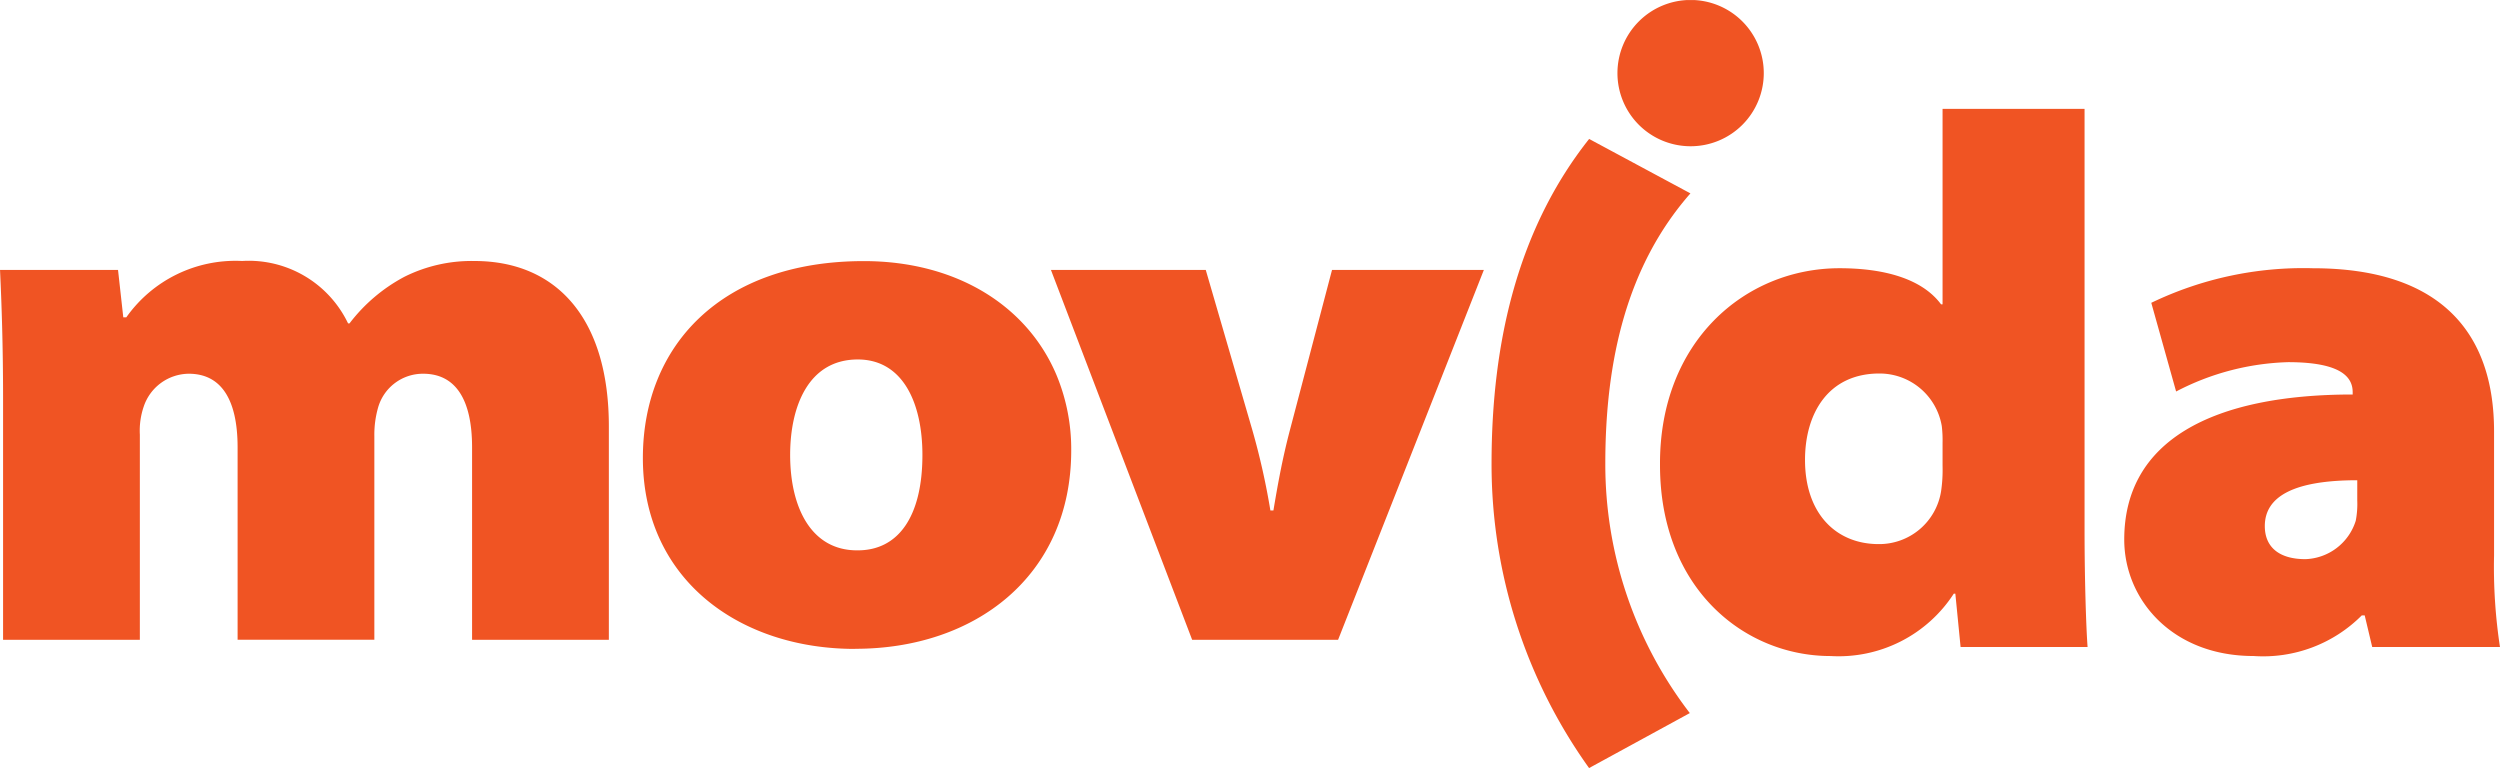 <svg xmlns="http://www.w3.org/2000/svg" xmlns:xlink="http://www.w3.org/1999/xlink" width="97.643" height="30" viewBox="0 0 97.643 30">
  <defs>
    <clipPath id="clip-path">
      <path id="Caminho_8" data-name="Caminho 8" d="M0,8.1H97.643v-30H0Z" transform="translate(0 21.902)" fill="#f05423"/>
    </clipPath>
  </defs>
  <g id="Logo_Movida" data-name="Logo Movida" transform="translate(0 21.902)">
    <g id="Grupo_8" data-name="Grupo 8" transform="translate(0 -21.902)" clip-path="url(#clip-path)">
      <g id="Grupo_1" data-name="Grupo 1" transform="translate(64.835 4.251)">
        <path id="Caminho_1" data-name="Caminho 1" d="M2.979,0V7.635H2.92C2.156,6.606.631,6.225-1.043,6.225c-3.7,0-7.045,2.876-7.014,7.69,0,4.813,3.286,7.457,6.662,7.457a5.359,5.359,0,0,0,4.813-2.437h.06l.205,2.083h4.96c-.058-.763-.118-2.671-.118-4.55V0Zm0,13.944a5.7,5.7,0,0,1-.059,1A2.446,2.446,0,0,1,.485,17c-1.674,0-2.878-1.2-2.878-3.287,0-1.82.91-3.376,2.907-3.376a2.465,2.465,0,0,1,2.435,2.055,4.664,4.664,0,0,1,.03.648Z" transform="translate(8.057)" fill="#f05423"/>
      </g>
      <g id="Grupo_2" data-name="Grupo 2" transform="translate(82.967 10.477)">
        <path id="Caminho_2" data-name="Caminho 2" d="M3.9,1.719C3.9-2.156,1.784-4.65-3.175-4.65A13.692,13.692,0,0,0-9.488-3.3l.97,3.464A10.027,10.027,0,0,1-4.145-.982c2.172,0,2.523.647,2.523,1.174V.281c-5.46,0-8.922,1.79-8.922,5.665,0,2.348,1.878,4.549,5.049,4.549A5.436,5.436,0,0,0-1.268,8.91h.116l.293,1.233h4.99A20.718,20.718,0,0,1,3.9,6.563Zm-5.343,2.7a3.467,3.467,0,0,1-.059.793,2.136,2.136,0,0,1-1.966,1.5c-1.027,0-1.586-.47-1.586-1.292,0-1.175,1.172-1.79,3.611-1.79Z" transform="translate(10.544 4.65)" fill="#f05423"/>
      </g>
      <g id="Grupo_3" data-name="Grupo 3" transform="translate(0.001 10.192)">
        <path id="Caminho_3" data-name="Caminho 3" d="M.032,1.45c0-2.056-.058-3.73-.119-5.021H4.522l.205,1.849h.119a5.222,5.222,0,0,1,4.522-2.2,4.3,4.3,0,0,1,4.138,2.437h.058a6.556,6.556,0,0,1,2.144-1.82,5.866,5.866,0,0,1,2.731-.616c3.2,0,5.253,2.23,5.253,6.458v8.338H18.35V3.357C18.35,1.479,17.7.482,16.44.482A1.819,1.819,0,0,0,14.68,1.8a3.866,3.866,0,0,0-.147,1.114v7.957H9.192V3.357c0-1.878-.647-2.875-1.908-2.875a1.874,1.874,0,0,0-1.761,1.29A2.907,2.907,0,0,0,5.374,2.86v8.013H.032Z" transform="translate(0.087 3.923)" fill="#f05423"/>
      </g>
      <g id="Grupo_4" data-name="Grupo 4" transform="translate(25.109 10.193)">
        <path id="Caminho_4" data-name="Caminho 4" d="M2.242,4.089c4.639,0,8.424-2.818,8.424-7.749A7.537,7.537,0,0,0,10.092-6.6c-1.146-2.718-3.919-4.453-7.527-4.453-5.549,0-8.629,3.287-8.629,7.691,0,4.756,3.786,7.455,8.277,7.455ZM2.3.244C.509.244-.312-1.43-.312-3.483c0-1.879.705-3.728,2.642-3.728,1.761,0,2.524,1.7,2.524,3.728,0,2.407-.94,3.727-2.524,3.727Z" transform="translate(6.064 11.058)" fill="#f05423"/>
      </g>
      <g id="Grupo_5" data-name="Grupo 5" transform="translate(41.047 10.544)">
        <path id="Caminho_5" data-name="Caminho 5" d="M1.632,0,3.451,6.253a27.838,27.838,0,0,1,.705,3.141h.118c.177-1.057.352-2.026.645-3.141L6.563,0h5.93L6.8,14.444H1.1L-4.415,0Z" transform="translate(4.415)" fill="#f05423"/>
      </g>
      <g id="Grupo_6" data-name="Grupo 6" transform="translate(58.256 5.427)">
        <path id="Caminho_6" data-name="Caminho 6" d="M2.09,6.053a15.944,15.944,0,0,1-3.3-9.743c0-4.049.846-7.735,3.324-10.555l-3.956-2.126C-4.605-12.885-5.653-8.48-5.653-3.69A20.373,20.373,0,0,0-1.844,8.2Z" transform="translate(5.653 16.371)" fill="#f05423"/>
      </g>
      <g id="Grupo_7" data-name="Grupo 7" transform="translate(63.173 -0.001)">
        <path id="Caminho_7" data-name="Caminho 7" d="M1.543.771A2.856,2.856,0,0,1-1.313,3.628,2.856,2.856,0,0,1-4.172.771,2.857,2.857,0,0,1-1.313-2.085,2.857,2.857,0,0,1,1.543.771" transform="translate(4.172 2.085)" fill="#f05423"/>
      </g>
    </g>
  </g>
</svg>
